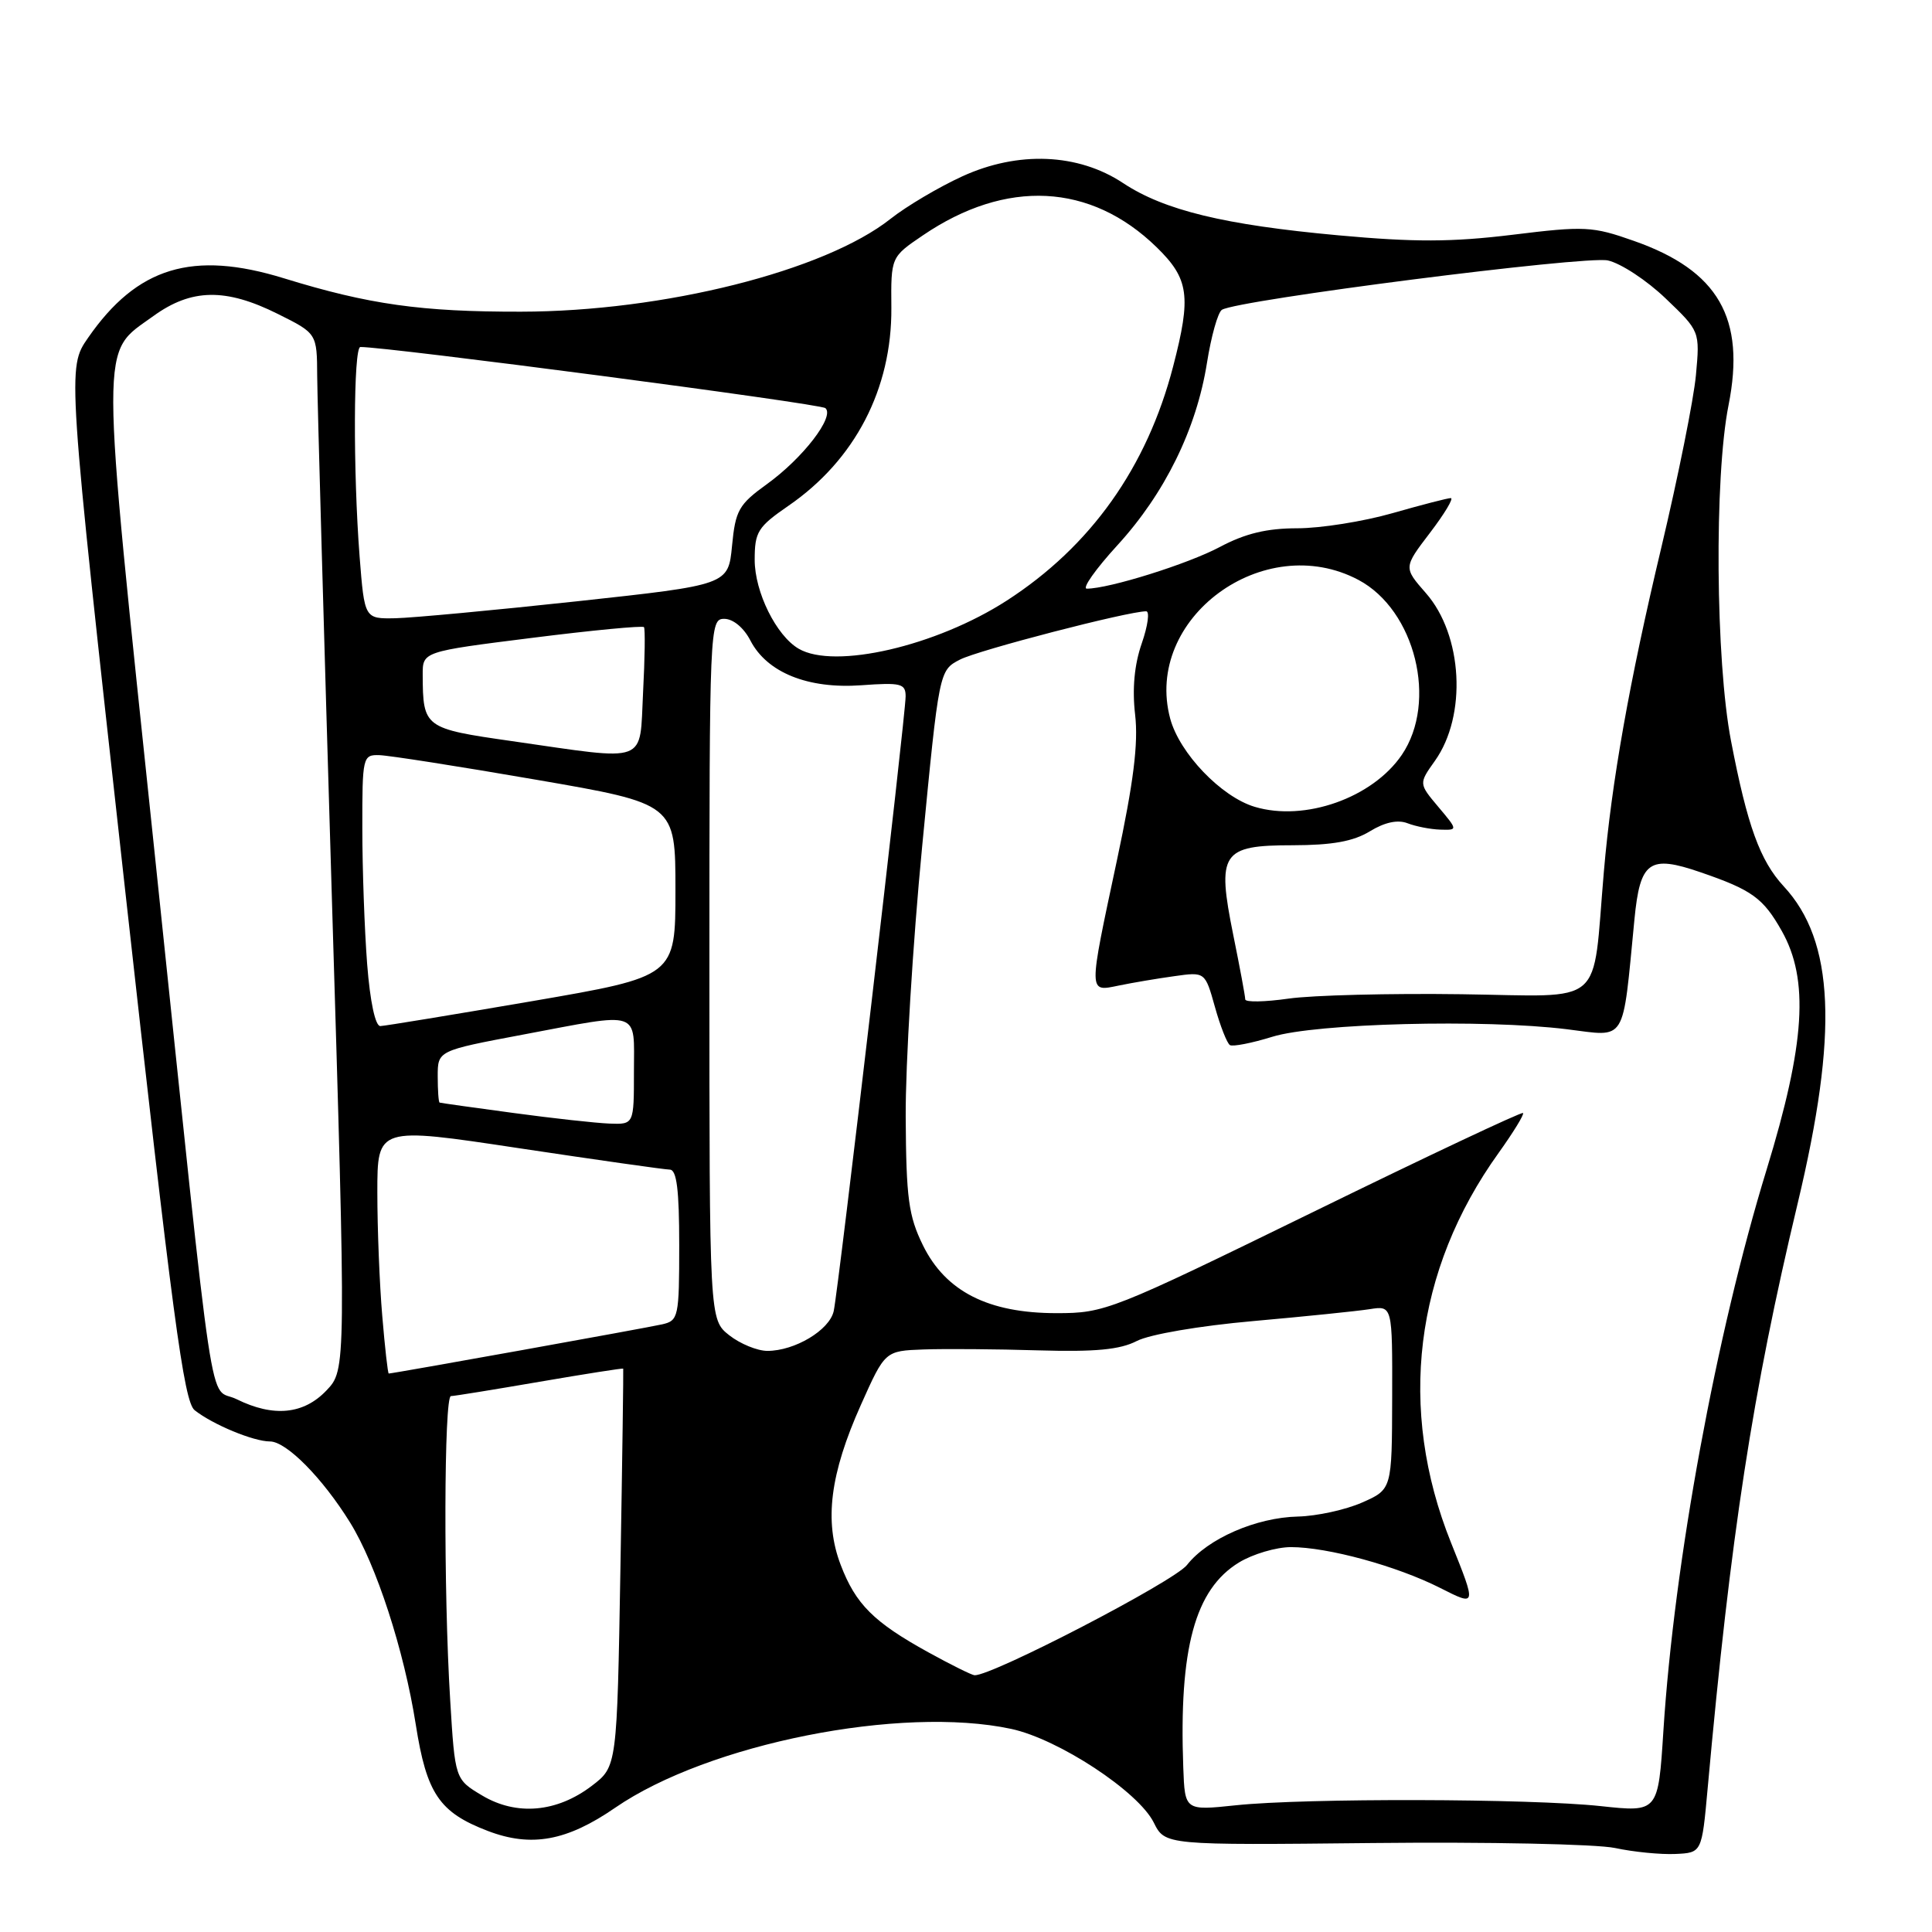 <?xml version="1.0" encoding="UTF-8" standalone="no"?>
<!DOCTYPE svg PUBLIC "-//W3C//DTD SVG 1.1//EN" "http://www.w3.org/Graphics/SVG/1.1/DTD/svg11.dtd" >
<svg xmlns="http://www.w3.org/2000/svg" xmlns:xlink="http://www.w3.org/1999/xlink" version="1.1" viewBox="0 0 256 256">
 <g >
 <path fill="currentColor"
d=" M 226.27 237.00 C 229.32 203.33 232.22 184.49 238.19 159.50 C 243.61 136.82 243.08 124.69 236.35 117.44 C 233.21 114.04 231.53 109.42 229.37 98.18 C 227.32 87.58 227.14 63.21 229.04 53.69 C 231.33 42.16 227.70 35.85 216.50 31.92 C 211.01 29.98 209.99 29.93 200.40 31.11 C 192.37 32.09 187.38 32.10 177.33 31.18 C 162.23 29.80 154.27 27.87 148.80 24.25 C 142.85 20.31 134.90 19.98 127.50 23.37 C 124.38 24.80 120.11 27.33 118.01 28.99 C 109.27 35.91 87.92 41.28 69.00 41.30 C 55.82 41.32 48.89 40.35 37.64 36.88 C 25.52 33.14 18.17 35.38 11.67 44.76 C 8.90 48.75 8.90 48.75 16.49 117.12 C 22.86 174.48 24.36 185.72 25.79 186.86 C 28.19 188.76 33.59 191.00 35.77 191.00 C 37.95 191.00 42.73 195.84 46.38 201.73 C 49.87 207.36 53.54 218.66 55.09 228.50 C 56.53 237.68 58.21 240.15 64.64 242.61 C 70.40 244.81 75.11 243.95 81.52 239.53 C 93.84 231.05 119.40 225.96 134.00 229.09 C 140.26 230.44 150.83 237.38 152.88 241.50 C 154.38 244.50 154.38 244.50 181.94 244.21 C 197.10 244.05 211.53 244.35 214.00 244.87 C 216.47 245.40 220.07 245.75 222.00 245.66 C 225.50 245.50 225.50 245.50 226.27 237.00 Z  M 63.90 237.92 C 60.29 235.77 60.29 235.77 59.65 225.23 C 58.76 210.82 58.83 185.00 59.75 184.99 C 60.16 184.99 65.45 184.13 71.50 183.09 C 77.55 182.05 82.54 181.27 82.58 181.35 C 82.62 181.43 82.46 193.33 82.21 207.79 C 81.76 234.08 81.76 234.08 78.42 236.63 C 73.79 240.16 68.45 240.63 63.90 237.92 Z  M 156.79 234.21 C 156.21 218.42 158.33 210.60 164.18 207.03 C 166.01 205.92 169.09 205.01 171.04 205.00 C 175.93 205.00 185.09 207.50 190.85 210.42 C 195.66 212.86 195.66 212.86 192.27 204.42 C 185.15 186.70 187.40 168.32 198.58 152.76 C 200.53 150.03 201.99 147.66 201.81 147.48 C 201.63 147.30 189.13 153.19 174.03 160.58 C 147.26 173.66 146.41 174.00 140.00 174.00 C 130.95 174.00 125.30 171.13 122.29 165.00 C 120.39 161.12 120.07 158.78 120.01 148.00 C 119.97 141.12 120.95 125.00 122.19 112.16 C 124.44 88.83 124.44 88.83 127.20 87.40 C 129.62 86.15 149.47 81.00 151.87 81.00 C 152.36 81.00 152.10 82.91 151.29 85.25 C 150.31 88.06 150.01 91.27 150.41 94.70 C 150.85 98.51 150.20 103.68 148.00 113.99 C 144.19 131.87 144.18 131.42 148.25 130.59 C 150.04 130.22 153.34 129.66 155.59 129.35 C 159.68 128.77 159.68 128.77 160.98 133.41 C 161.69 135.96 162.59 138.24 162.97 138.48 C 163.35 138.71 165.87 138.22 168.58 137.38 C 174.33 135.59 196.63 135.02 207.62 136.38 C 215.62 137.37 214.95 138.48 216.57 121.84 C 217.32 114.10 218.53 113.24 225.33 115.58 C 232.15 117.92 233.63 118.99 236.09 123.35 C 239.74 129.81 239.20 138.30 234.08 155.00 C 227.40 176.77 221.84 206.99 220.41 229.32 C 219.72 240.14 219.72 240.14 212.11 239.32 C 202.76 238.31 172.93 238.24 163.75 239.21 C 157.00 239.92 157.00 239.92 156.79 234.21 Z  M 123.03 218.95 C 115.77 214.95 113.38 212.57 111.39 207.34 C 109.19 201.58 109.98 195.30 114.07 186.16 C 117.27 179.00 117.27 179.00 122.38 178.81 C 125.20 178.71 132.04 178.76 137.58 178.93 C 145.15 179.15 148.40 178.84 150.63 177.69 C 152.33 176.81 158.93 175.68 166.05 175.05 C 172.90 174.44 179.85 173.73 181.50 173.47 C 184.50 173.00 184.50 173.00 184.47 185.18 C 184.44 197.35 184.44 197.35 180.47 199.10 C 178.29 200.06 174.47 200.89 172.00 200.95 C 166.46 201.07 160.03 203.87 157.28 207.37 C 155.57 209.55 131.49 222.05 129.14 221.98 C 128.79 221.97 126.04 220.61 123.03 218.95 Z  M 31.35 185.40 C 27.52 183.51 28.69 191.29 20.49 113.03 C 13.20 43.56 13.21 47.03 20.32 41.88 C 25.36 38.23 29.90 38.15 36.80 41.59 C 42.00 44.18 42.00 44.18 42.03 49.84 C 42.05 52.95 42.92 83.85 43.96 118.50 C 45.87 181.50 45.87 181.50 43.25 184.25 C 40.23 187.42 36.23 187.81 31.35 185.40 Z  M 50.65 174.35 C 50.29 170.14 50.00 162.79 50.00 158.01 C 50.00 149.31 50.00 149.31 68.75 152.14 C 79.06 153.69 88.06 154.97 88.75 154.98 C 89.67 154.99 90.00 157.67 90.00 164.98 C 90.00 174.51 89.90 174.99 87.75 175.48 C 85.76 175.94 52.06 182.00 51.51 182.00 C 51.39 182.00 51.00 178.56 50.65 174.35 Z  M 96.63 176.93 C 94.00 174.85 94.00 174.85 94.00 128.43 C 94.00 82.87 94.04 82.00 95.97 82.00 C 97.14 82.00 98.56 83.18 99.43 84.87 C 101.63 89.12 107.05 91.31 114.13 90.80 C 119.37 90.42 120.00 90.57 120.00 92.27 C 120.00 94.84 111.10 170.93 110.47 173.73 C 109.91 176.25 105.32 179.00 101.68 179.00 C 100.36 179.00 98.08 178.07 96.63 176.93 Z  M 68.00 147.47 C 62.77 146.77 58.39 146.15 58.25 146.10 C 58.11 146.04 58.00 144.47 58.00 142.61 C 58.00 139.22 58.00 139.22 69.25 137.10 C 85.12 134.11 84.00 133.74 84.00 142.00 C 84.00 149.00 84.00 149.00 80.75 148.88 C 78.96 148.81 73.22 148.18 68.00 147.47 Z  M 48.65 127.75 C 48.30 123.21 48.01 115.11 48.01 109.75 C 48.00 100.29 48.07 100.00 50.25 100.06 C 51.49 100.09 60.83 101.55 71.00 103.31 C 89.50 106.50 89.50 106.50 89.50 117.95 C 89.50 129.39 89.50 129.39 70.50 132.66 C 60.05 134.45 51.00 135.94 50.40 135.96 C 49.73 135.98 49.04 132.74 48.65 127.75 Z  M 165.00 132.42 C 165.00 132.02 164.29 128.20 163.42 123.92 C 161.21 112.99 161.86 112.00 171.29 112.00 C 176.53 111.99 179.33 111.49 181.52 110.15 C 183.50 108.94 185.22 108.58 186.52 109.09 C 187.61 109.51 189.55 109.89 190.84 109.93 C 193.18 110.00 193.18 110.00 190.58 106.91 C 187.99 103.83 187.99 103.83 190.13 100.82 C 194.40 94.82 193.83 84.15 188.93 78.58 C 185.97 75.20 185.97 75.20 189.48 70.60 C 191.41 68.07 192.65 66.00 192.24 66.00 C 191.83 66.00 188.35 66.90 184.50 68.00 C 180.65 69.10 174.98 70.00 171.90 70.00 C 167.86 70.00 165.00 70.69 161.65 72.47 C 157.41 74.73 146.96 78.00 144.01 78.00 C 143.34 78.00 145.17 75.41 148.06 72.25 C 154.35 65.38 158.54 56.84 159.93 48.08 C 160.49 44.54 161.38 41.38 161.91 41.05 C 164.03 39.74 210.06 33.85 213.05 34.51 C 214.77 34.89 218.21 37.15 220.71 39.55 C 225.25 43.89 225.25 43.89 224.72 49.70 C 224.43 52.89 222.36 63.18 220.13 72.57 C 215.89 90.37 213.54 103.62 212.52 115.50 C 210.95 133.74 212.97 132.00 193.66 131.74 C 184.22 131.61 173.91 131.87 170.75 132.32 C 167.59 132.77 165.00 132.82 165.00 132.42 Z  M 166.26 106.91 C 161.83 105.59 156.30 99.82 155.06 95.23 C 151.49 81.95 167.48 70.18 180.02 76.85 C 187.52 80.85 190.53 92.98 185.75 100.02 C 181.87 105.72 172.90 108.90 166.26 106.91 Z  M 67.82 98.20 C 56.21 96.54 56.04 96.42 56.01 89.42 C 56.00 86.34 56.00 86.34 70.51 84.52 C 78.50 83.51 85.16 82.88 85.33 83.10 C 85.50 83.32 85.45 87.21 85.21 91.75 C 84.72 101.35 86.14 100.83 67.82 98.20 Z  M 105.83 85.96 C 102.86 84.23 100.00 78.45 100.00 74.18 C 100.00 70.47 100.41 69.82 104.47 67.02 C 113.30 60.95 118.19 51.52 118.11 40.78 C 118.05 34.06 118.05 34.06 122.28 31.19 C 133.32 23.68 144.52 24.25 153.25 32.75 C 157.55 36.94 157.87 39.23 155.45 48.54 C 151.98 61.92 144.52 72.41 133.39 79.59 C 124.04 85.62 110.57 88.73 105.83 85.96 Z  M 47.65 73.75 C 46.78 62.48 46.83 46.00 47.75 45.98 C 51.08 45.92 108.70 53.48 109.37 54.08 C 110.64 55.19 106.40 60.70 101.62 64.15 C 97.89 66.84 97.45 67.62 97.00 72.31 C 96.50 77.50 96.50 77.50 76.50 79.67 C 65.50 80.86 54.65 81.87 52.40 81.92 C 48.30 82.00 48.30 82.00 47.65 73.75 Z "/>
</g>
</svg>